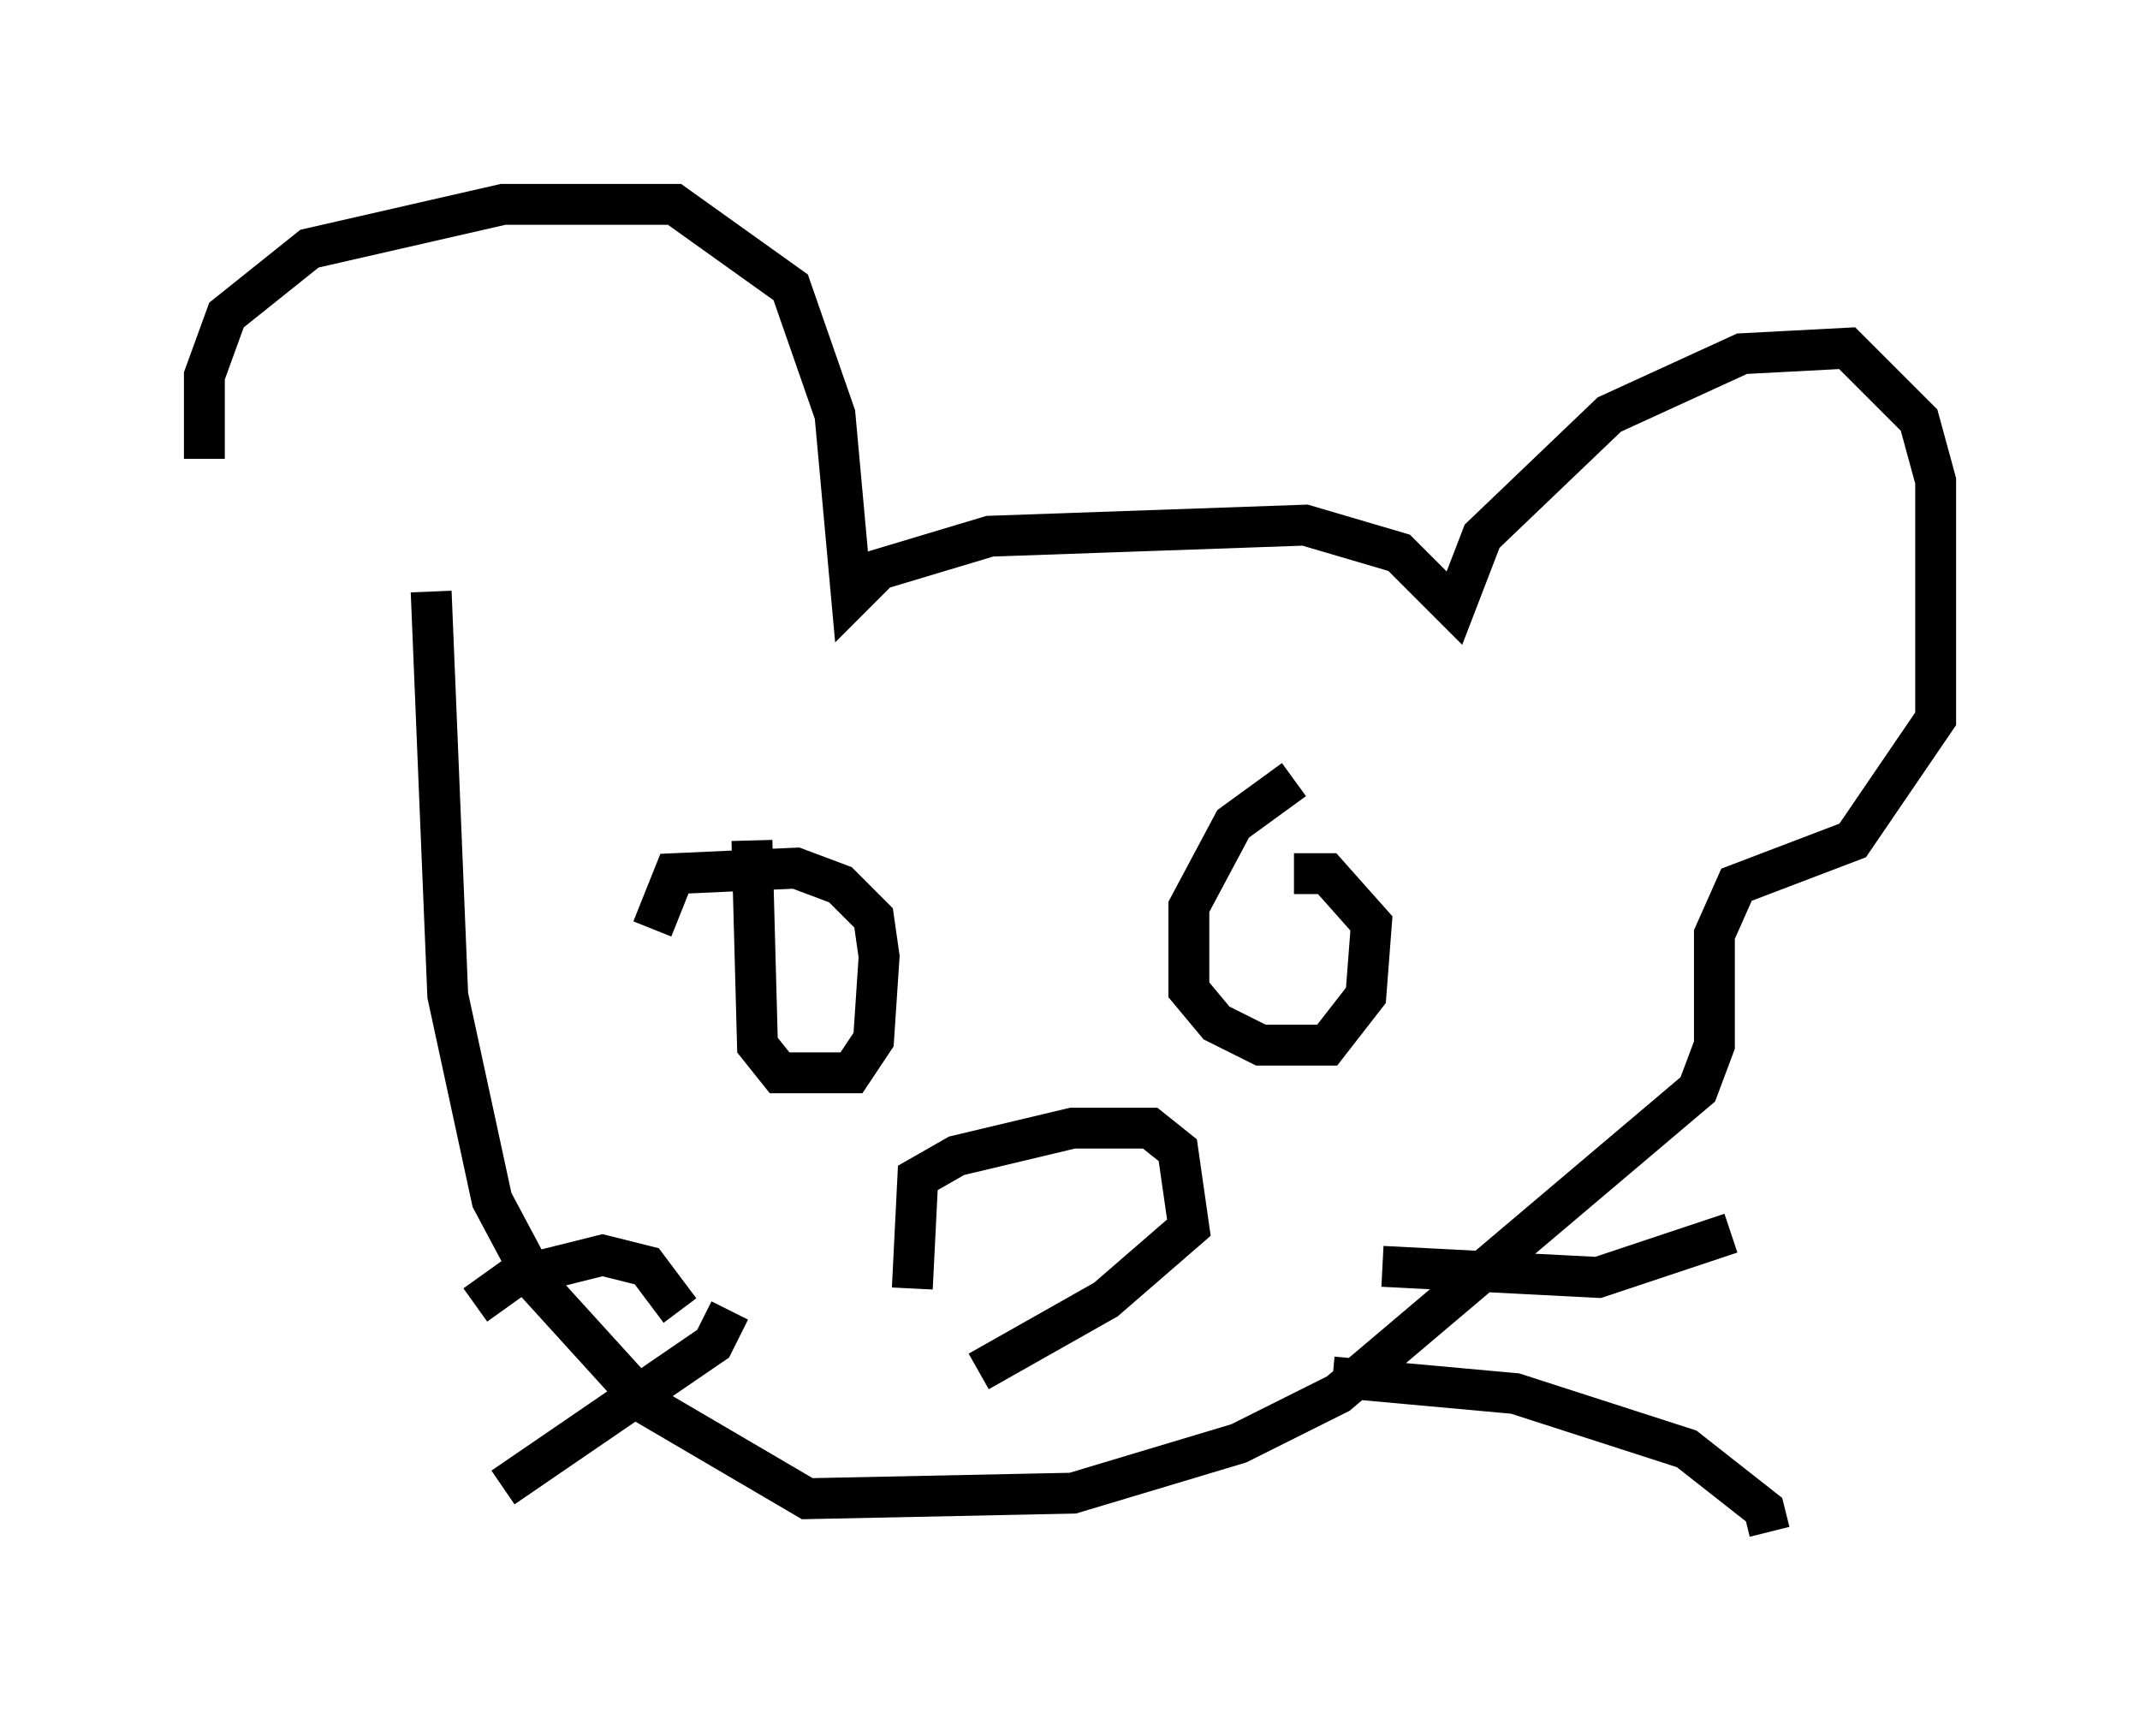 <?xml version="1.0" encoding="utf-8" ?>
<svg baseProfile="full" height="42.476" version="1.1" width="52.354" xmlns="http://www.w3.org/2000/svg" xmlns:ev="http://www.w3.org/2001/xml-events" xmlns:xlink="http://www.w3.org/1999/xlink"><defs /><rect fill="white" height="42.476" width="52.354" x="0" y="0" /><path d="M6.759, 12.172 m-1.759, -0.947 l0.0, -2.03 0.541, -1.488 l2.03, -1.624 4.736, -1.083 l4.195, 0.0 2.842, 2.03 l1.083, 3.112 0.406, 4.465 l0.677, -0.677 2.706, -0.812 l7.713, -0.271 2.3, 0.677 l1.353, 1.353 0.677, -1.759 l3.112, -2.977 3.248, -1.488 l2.571, -0.135 1.759, 1.759 l0.406, 1.488 0.0, 5.819 l-2.03, 2.977 -2.842, 1.083 l-0.541, 1.218 0.0, 2.706 l-0.406, 1.083 -8.796, 7.442 l-2.436, 1.218 -4.059, 1.218 l-6.495, 0.135 -3.924, -2.3 l-2.706, -2.977 -1.083, -2.03 l-1.083, -5.007 -0.406, -9.878 m7.848, 6.089 l0.135, 5.007 0.541, 0.677 l1.759, 0.0 0.541, -0.812 l0.135, -2.03 -0.135, -0.947 l-0.812, -0.812 -1.083, -0.406 l-2.977, 0.135 -0.541, 1.353 m15.697, -3.654 l-1.488, 1.083 -1.083, 2.03 l0.0, 2.03 0.677, 0.812 l1.083, 0.541 1.624, 0.0 l0.947, -1.218 0.135, -1.759 l-1.083, -1.218 -0.812, 0.0 m-9.337, 10.149 l0.135, -2.706 0.947, -0.541 l2.842, -0.677 1.894, 0.0 l0.677, 0.541 0.271, 1.894 l-2.03, 1.759 -3.112, 1.759 m9.878, -2.571 l5.277, 0.271 3.248, -1.083 m-9.743, 3.518 l4.465, 0.406 4.195, 1.353 l1.894, 1.488 0.135, 0.541 m-26.657, -5.413 l-0.812, -1.083 -1.083, -0.271 l-2.165, 0.541 -0.947, 0.677 m6.225, 0.135 l-0.406, 0.812 -5.142, 3.518 " fill="none" stroke="black" stroke-width="1" /></svg>